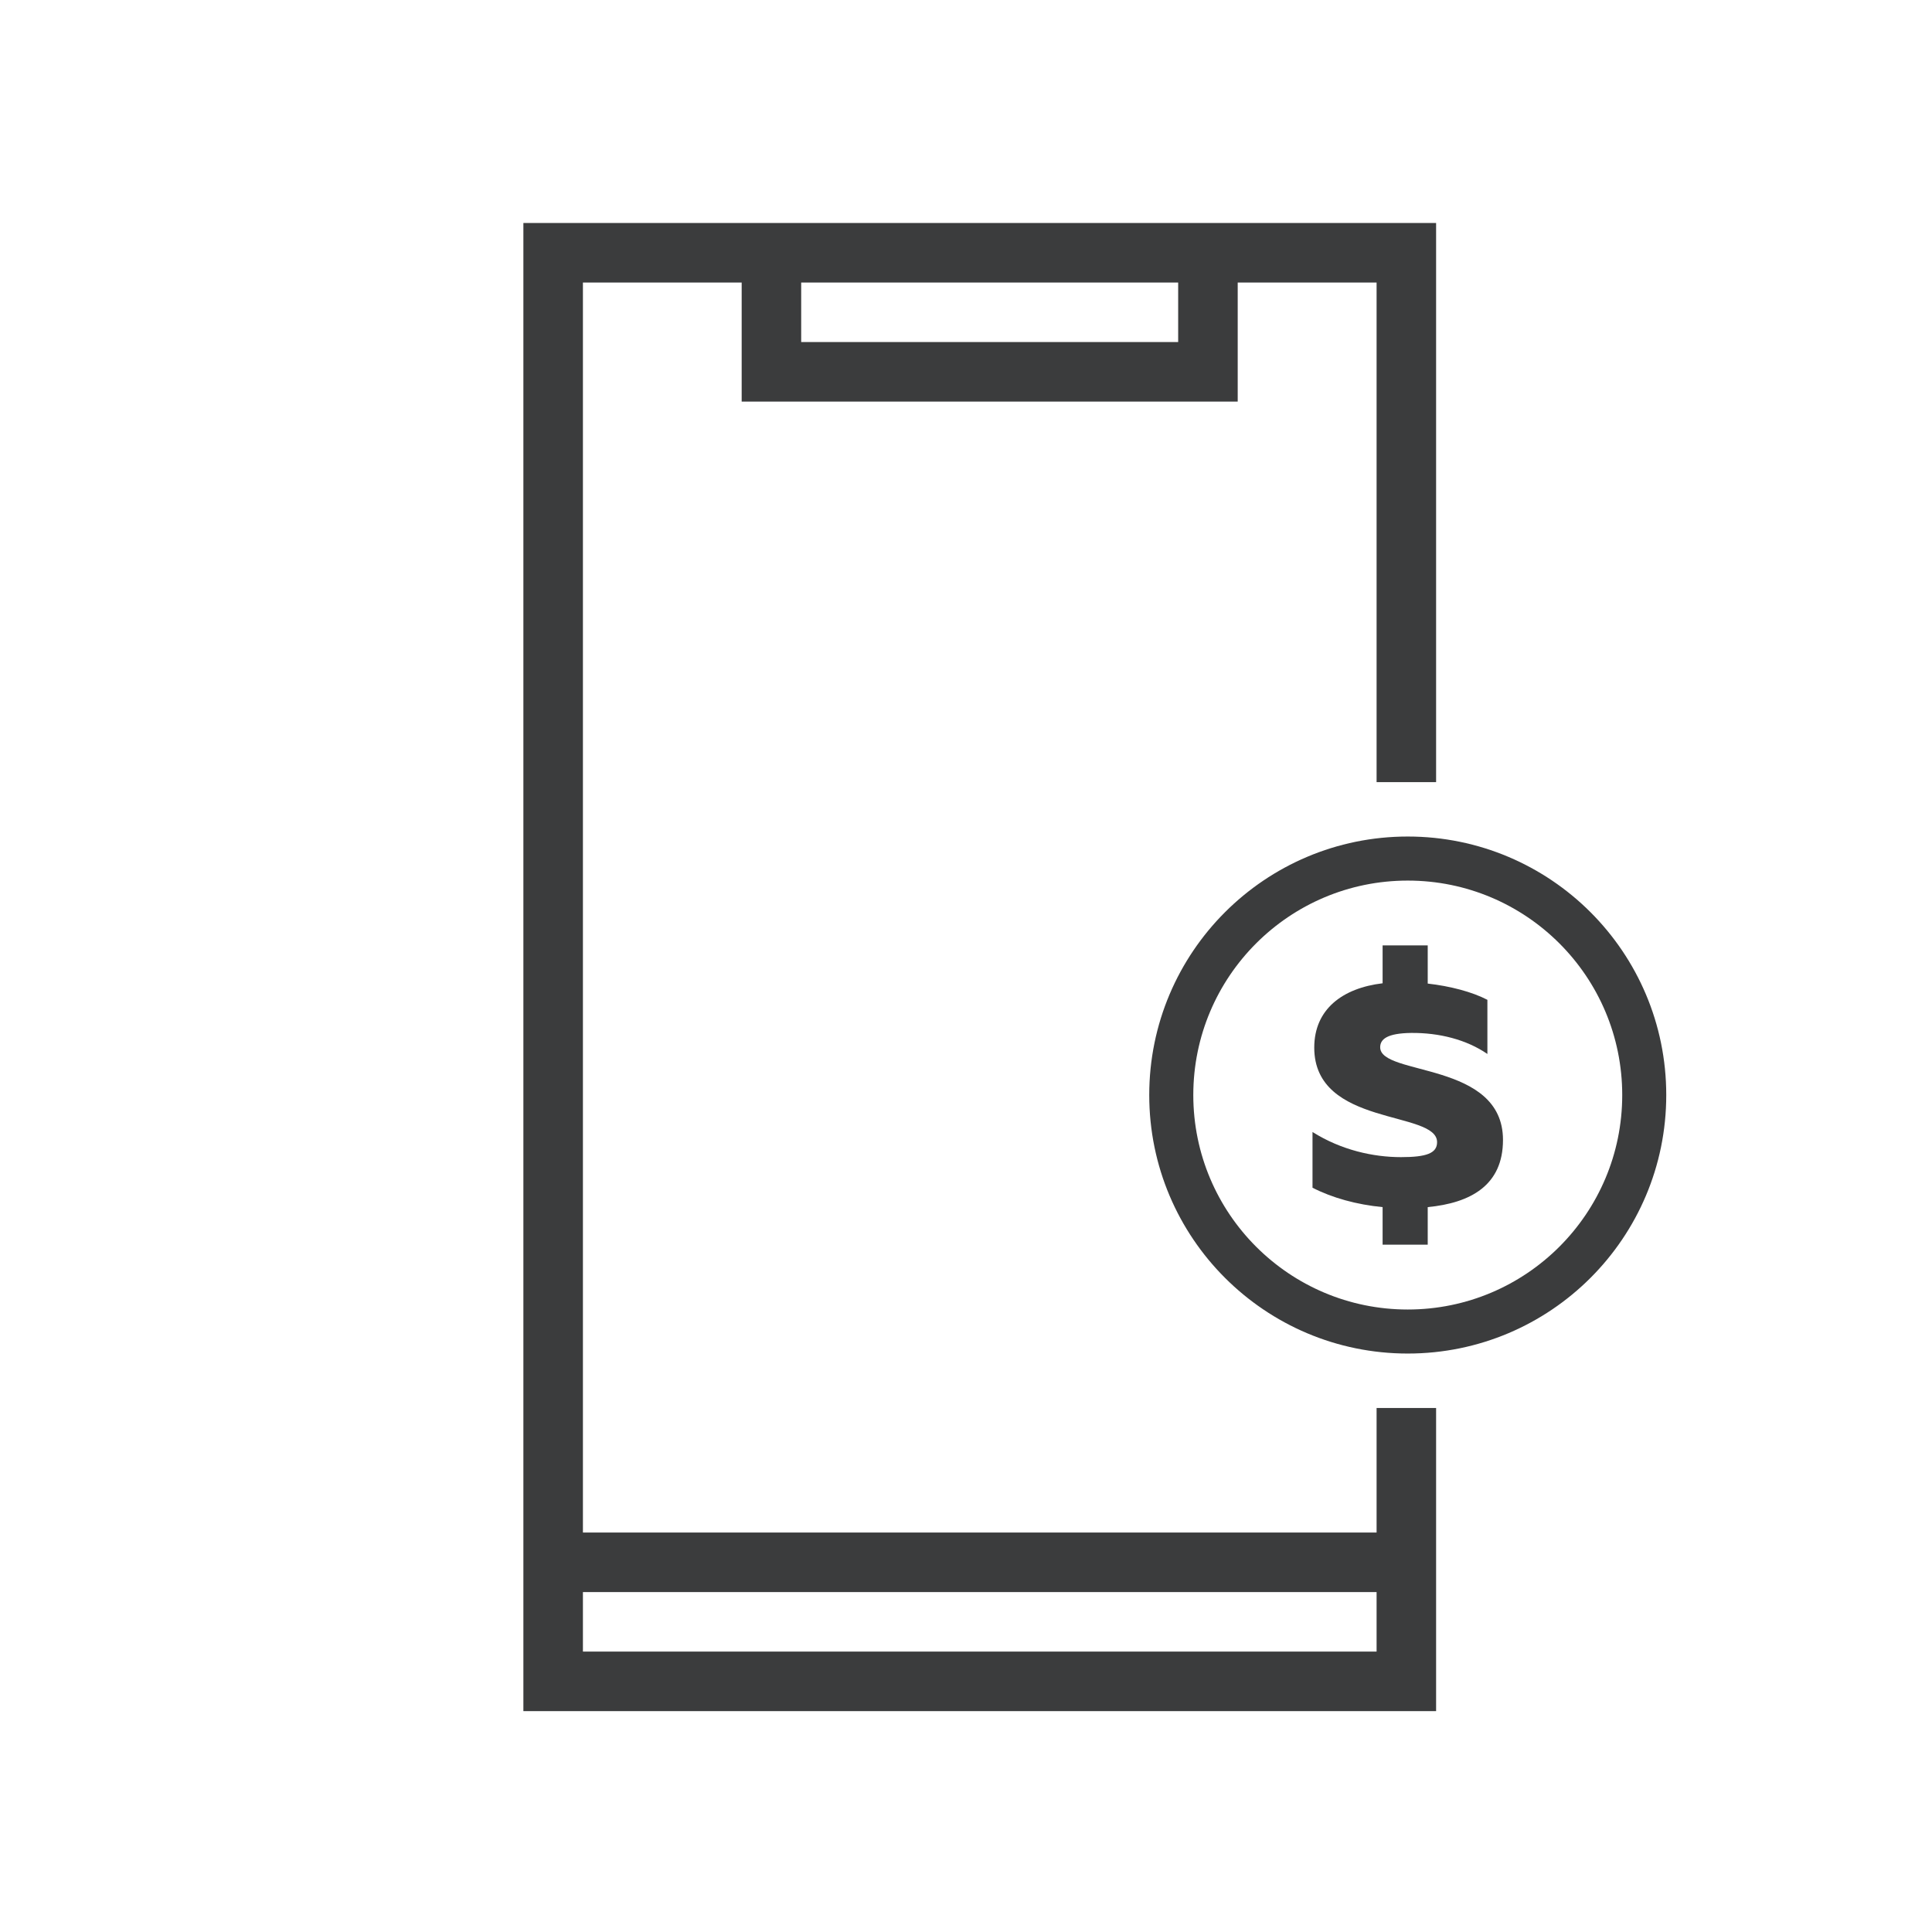 <svg width="71" height="71" viewBox="0 0 71 71" fill="none" xmlns="http://www.w3.org/2000/svg">
<path fill-rule="evenodd" clip-rule="evenodd" d="M50.953 58.508H20.328V56.32H50.953V58.508Z" fill="#3B3C3D"/>
<path fill-rule="evenodd" clip-rule="evenodd" d="M27.256 9.289H29.443V12.57H43.297V9.289H45.485V14.758H27.256V9.289Z" fill="#3B3C3D"/>
<path fill-rule="evenodd" clip-rule="evenodd" d="M51.734 32.361C47.382 32.361 43.853 35.889 43.853 40.242C43.853 44.595 47.382 48.124 51.734 48.124C56.087 48.124 59.616 44.595 59.616 40.242C59.616 35.889 56.087 32.361 51.734 32.361ZM42.234 40.242C42.234 34.995 46.488 30.742 51.734 30.742C56.981 30.742 61.234 34.995 61.234 40.242C61.234 45.489 56.981 49.742 51.734 49.742C46.488 49.742 42.234 45.489 42.234 40.242Z" fill="#3B3C3D"/>
<path d="M52.468 45.742V44.361C54.036 44.209 55.234 43.566 55.234 41.892C55.234 38.99 50.721 39.552 50.721 38.487C50.721 38.183 50.989 37.972 51.855 37.96C52.888 37.949 53.896 38.206 54.661 38.733V36.743C54.1 36.451 53.296 36.24 52.468 36.146V34.742H50.81V36.135C49.344 36.31 48.298 37.083 48.298 38.499C48.298 41.424 52.812 40.792 52.812 41.974C52.812 42.384 52.416 42.524 51.486 42.524C50.466 42.524 49.293 42.267 48.234 41.6V43.648C48.961 44.022 49.854 44.268 50.81 44.361V45.742H52.468Z" fill="#3B3C3D"/>
<path fill-rule="evenodd" clip-rule="evenodd" d="M19.234 8.195H52.776V28.743H50.589V10.383H21.422V60.695H50.589V51.743H52.776V62.883H19.234V8.195Z" fill="#3B3C3D"/>
</svg>
